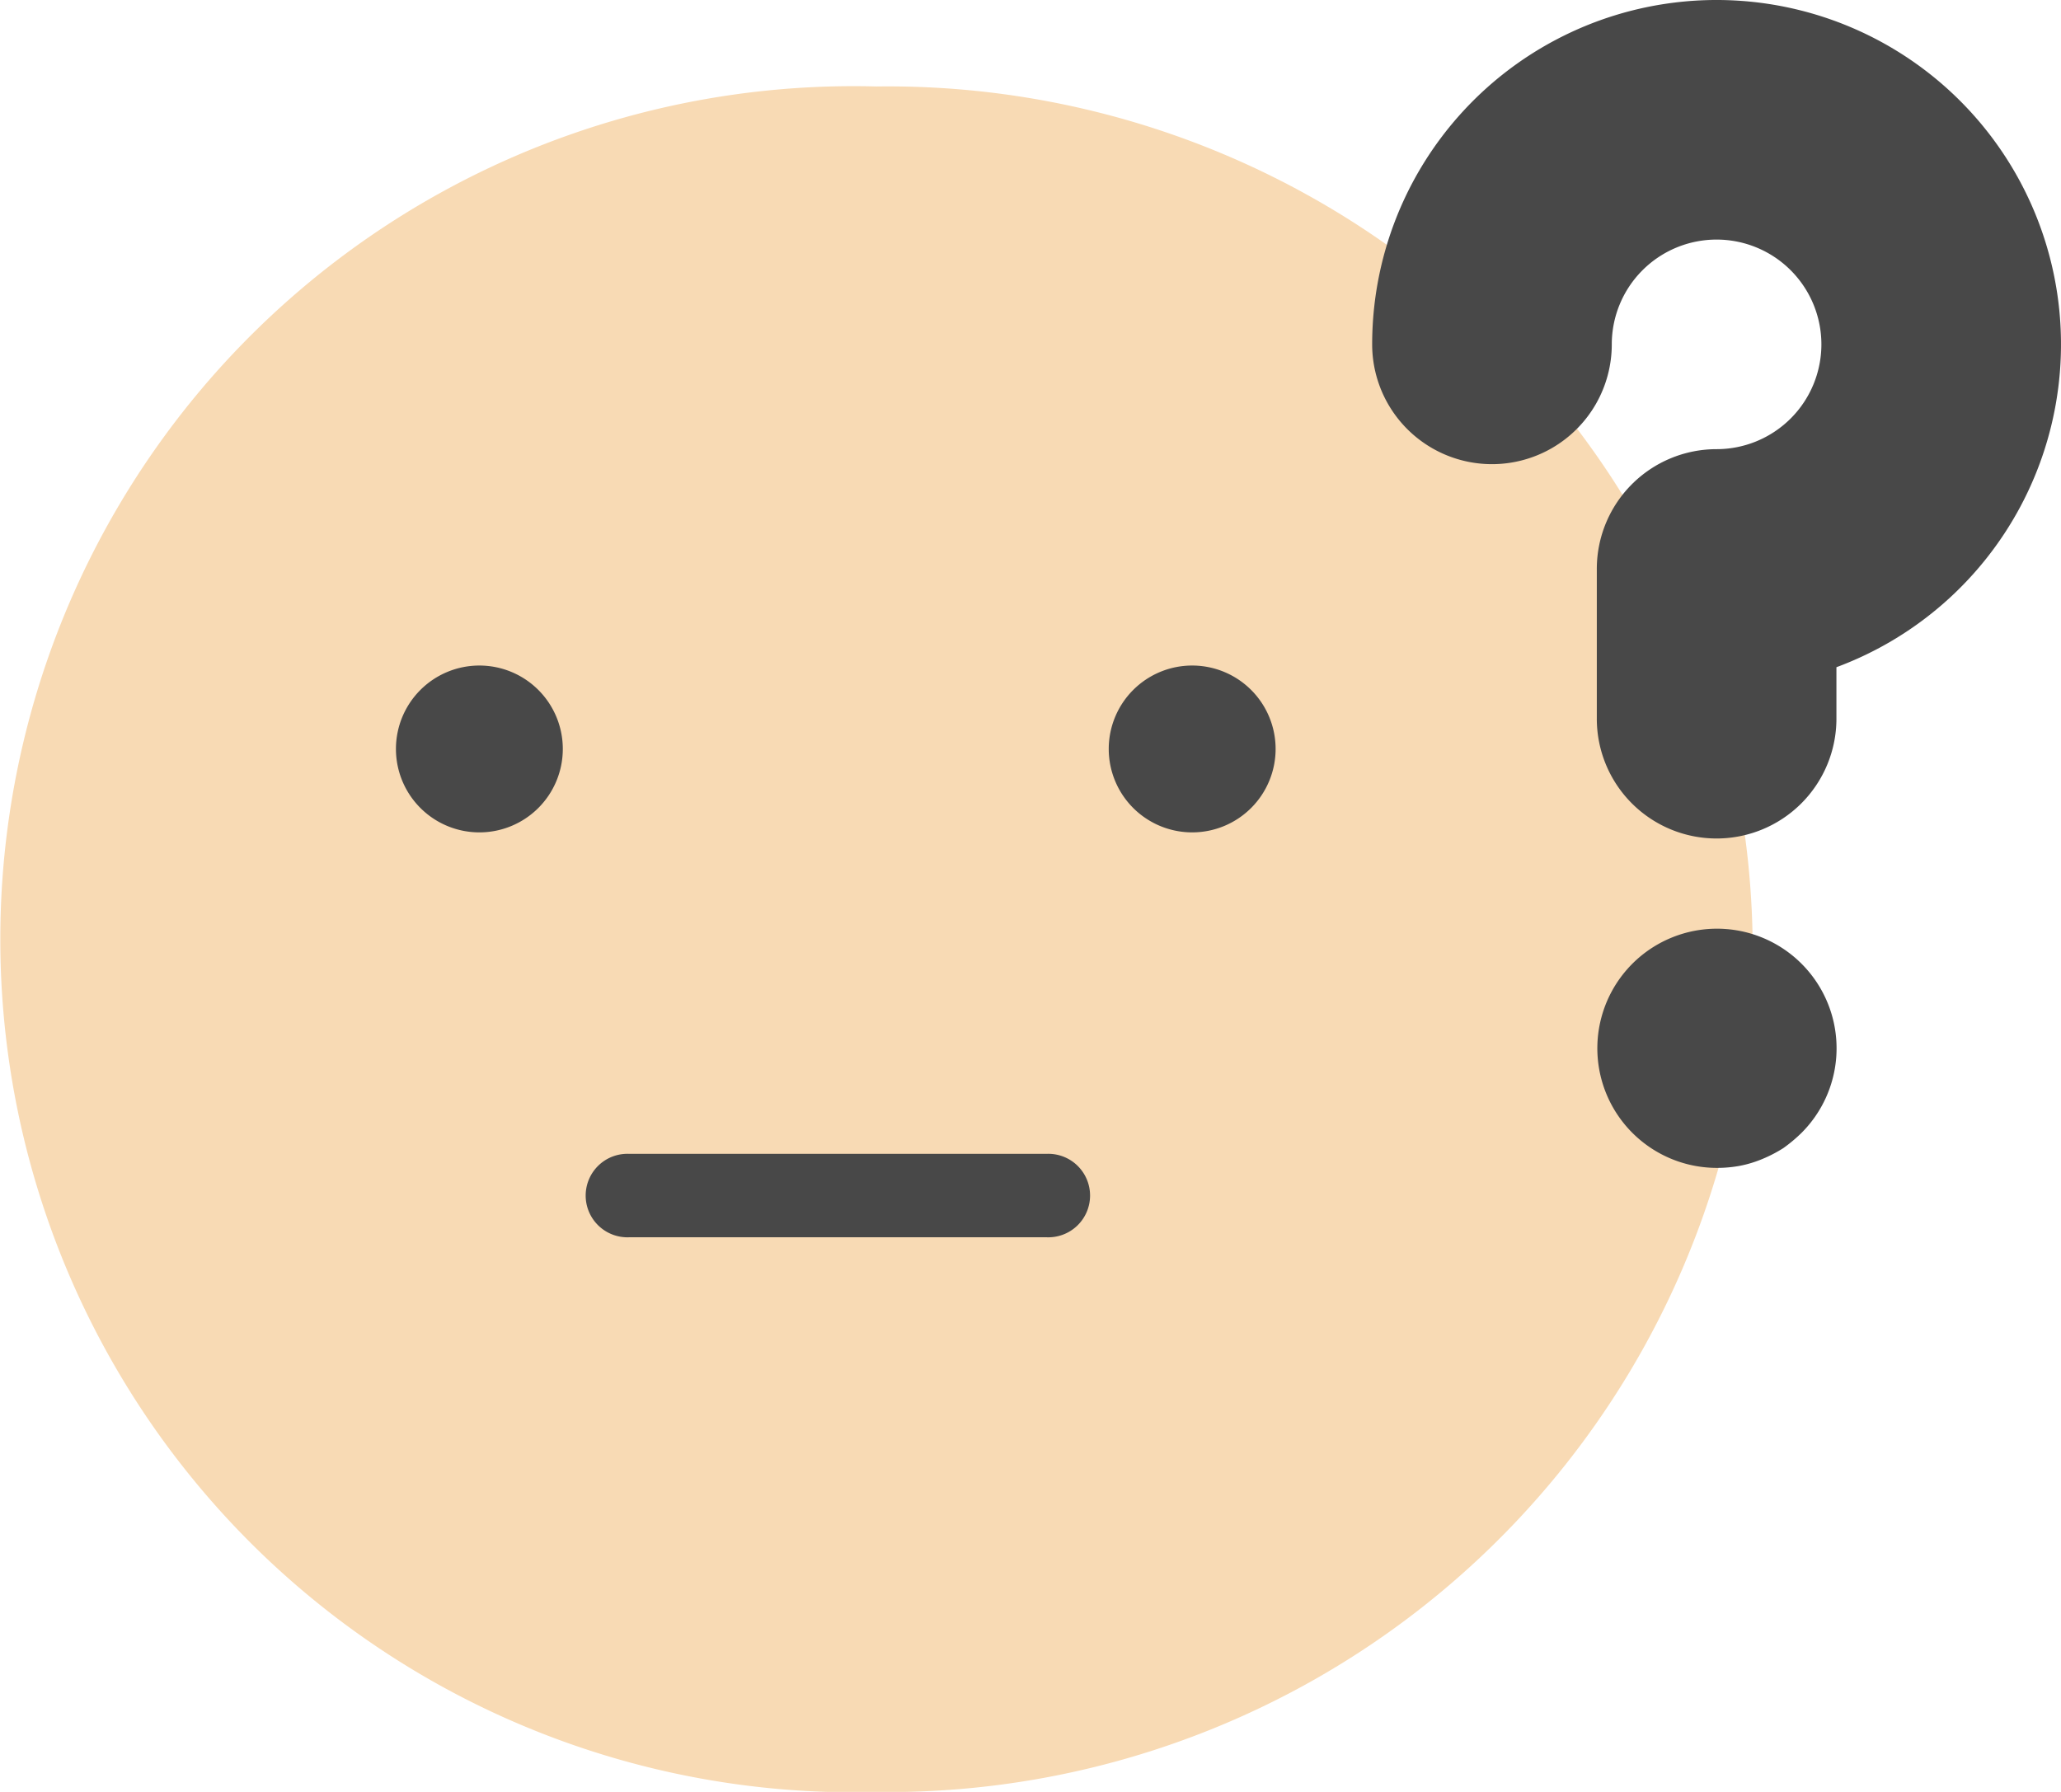 <svg xmlns="http://www.w3.org/2000/svg" width="27" height="23.478" viewBox="0 0 27 23.478">
    <defs>
        <style>
            .cls-1{fill:#f8dab4}.cls-2{fill:#484848}
        </style>
    </defs>
    <g id="Group_7562" data-name="Group 7562" transform="translate(-15 -470)">
        <g id="Group_7561" data-name="Group 7561" transform="translate(15 470)">
            <path id="Path_14829" d="M29.788 141.212a11.33 11.33 0 0 1-11.48 11.173 11.177 11.177 0 1 1 0-22.346 11.329 11.329 0 0 1 11.48 11.173zm0 0" class="cls-1" data-name="Path 14829" transform="translate(-6.828 -128.906)"/>
            <path id="Path_14831" d="M77.28 199.4a1.093 1.093 0 1 1-1.093-1.093 1.093 1.093 0 0 1 1.093 1.093zm0 0" class="cls-2" data-name="Path 14831" transform="translate(-69.907 -189.587)"/>
            <path id="Path_14832" d="M200.16 199.4a1.093 1.093 0 1 1-1.094-1.093 1.093 1.093 0 0 1 1.094 1.093zm0 0" class="cls-2" data-name="Path 14832" transform="translate(-183.449 -189.587)"/>
            <path id="Path_14837" d="M109.773 281.32h5.467a.547.547 0 1 0 0-1.093h-5.467a.547.547 0 1 0 0 1.093" class="cls-2" data-name="Path 14837" transform="translate(-101.53 -265.109)"/>
            <g id="Group_7560" data-name="Group 7560" transform="translate(17.976)">
                <path id="Path_14835" d="M315.6 221.924a1.567 1.567 0 1 1 1.11-.459 1.983 1.983 0 0 1-.239.2 1.781 1.781 0 0 1-.271.141 1.5 1.5 0 0 1-.294.09 1.636 1.636 0 0 1-.306.028zm0 0" class="cls-2" data-name="Path 14835" transform="translate(-311.085 -206.622)"/>
                <path id="Path_14838" d="M267.34 18.146a1.569 1.569 0 0 1-1.569-1.57v-1.961a1.569 1.569 0 0 1 1.569-1.57 1.373 1.373 0 1 0-1.373-1.373 1.569 1.569 0 0 1-3.139 0 4.512 4.512 0 1 1 6.082 4.23v.674a1.57 1.57 0 0 1-1.57 1.57zm0 0" class="cls-2" data-name="Path 14838" transform="translate(-262.828 -7.16)"/>
            </g>
        </g>
    </g>
</svg>
